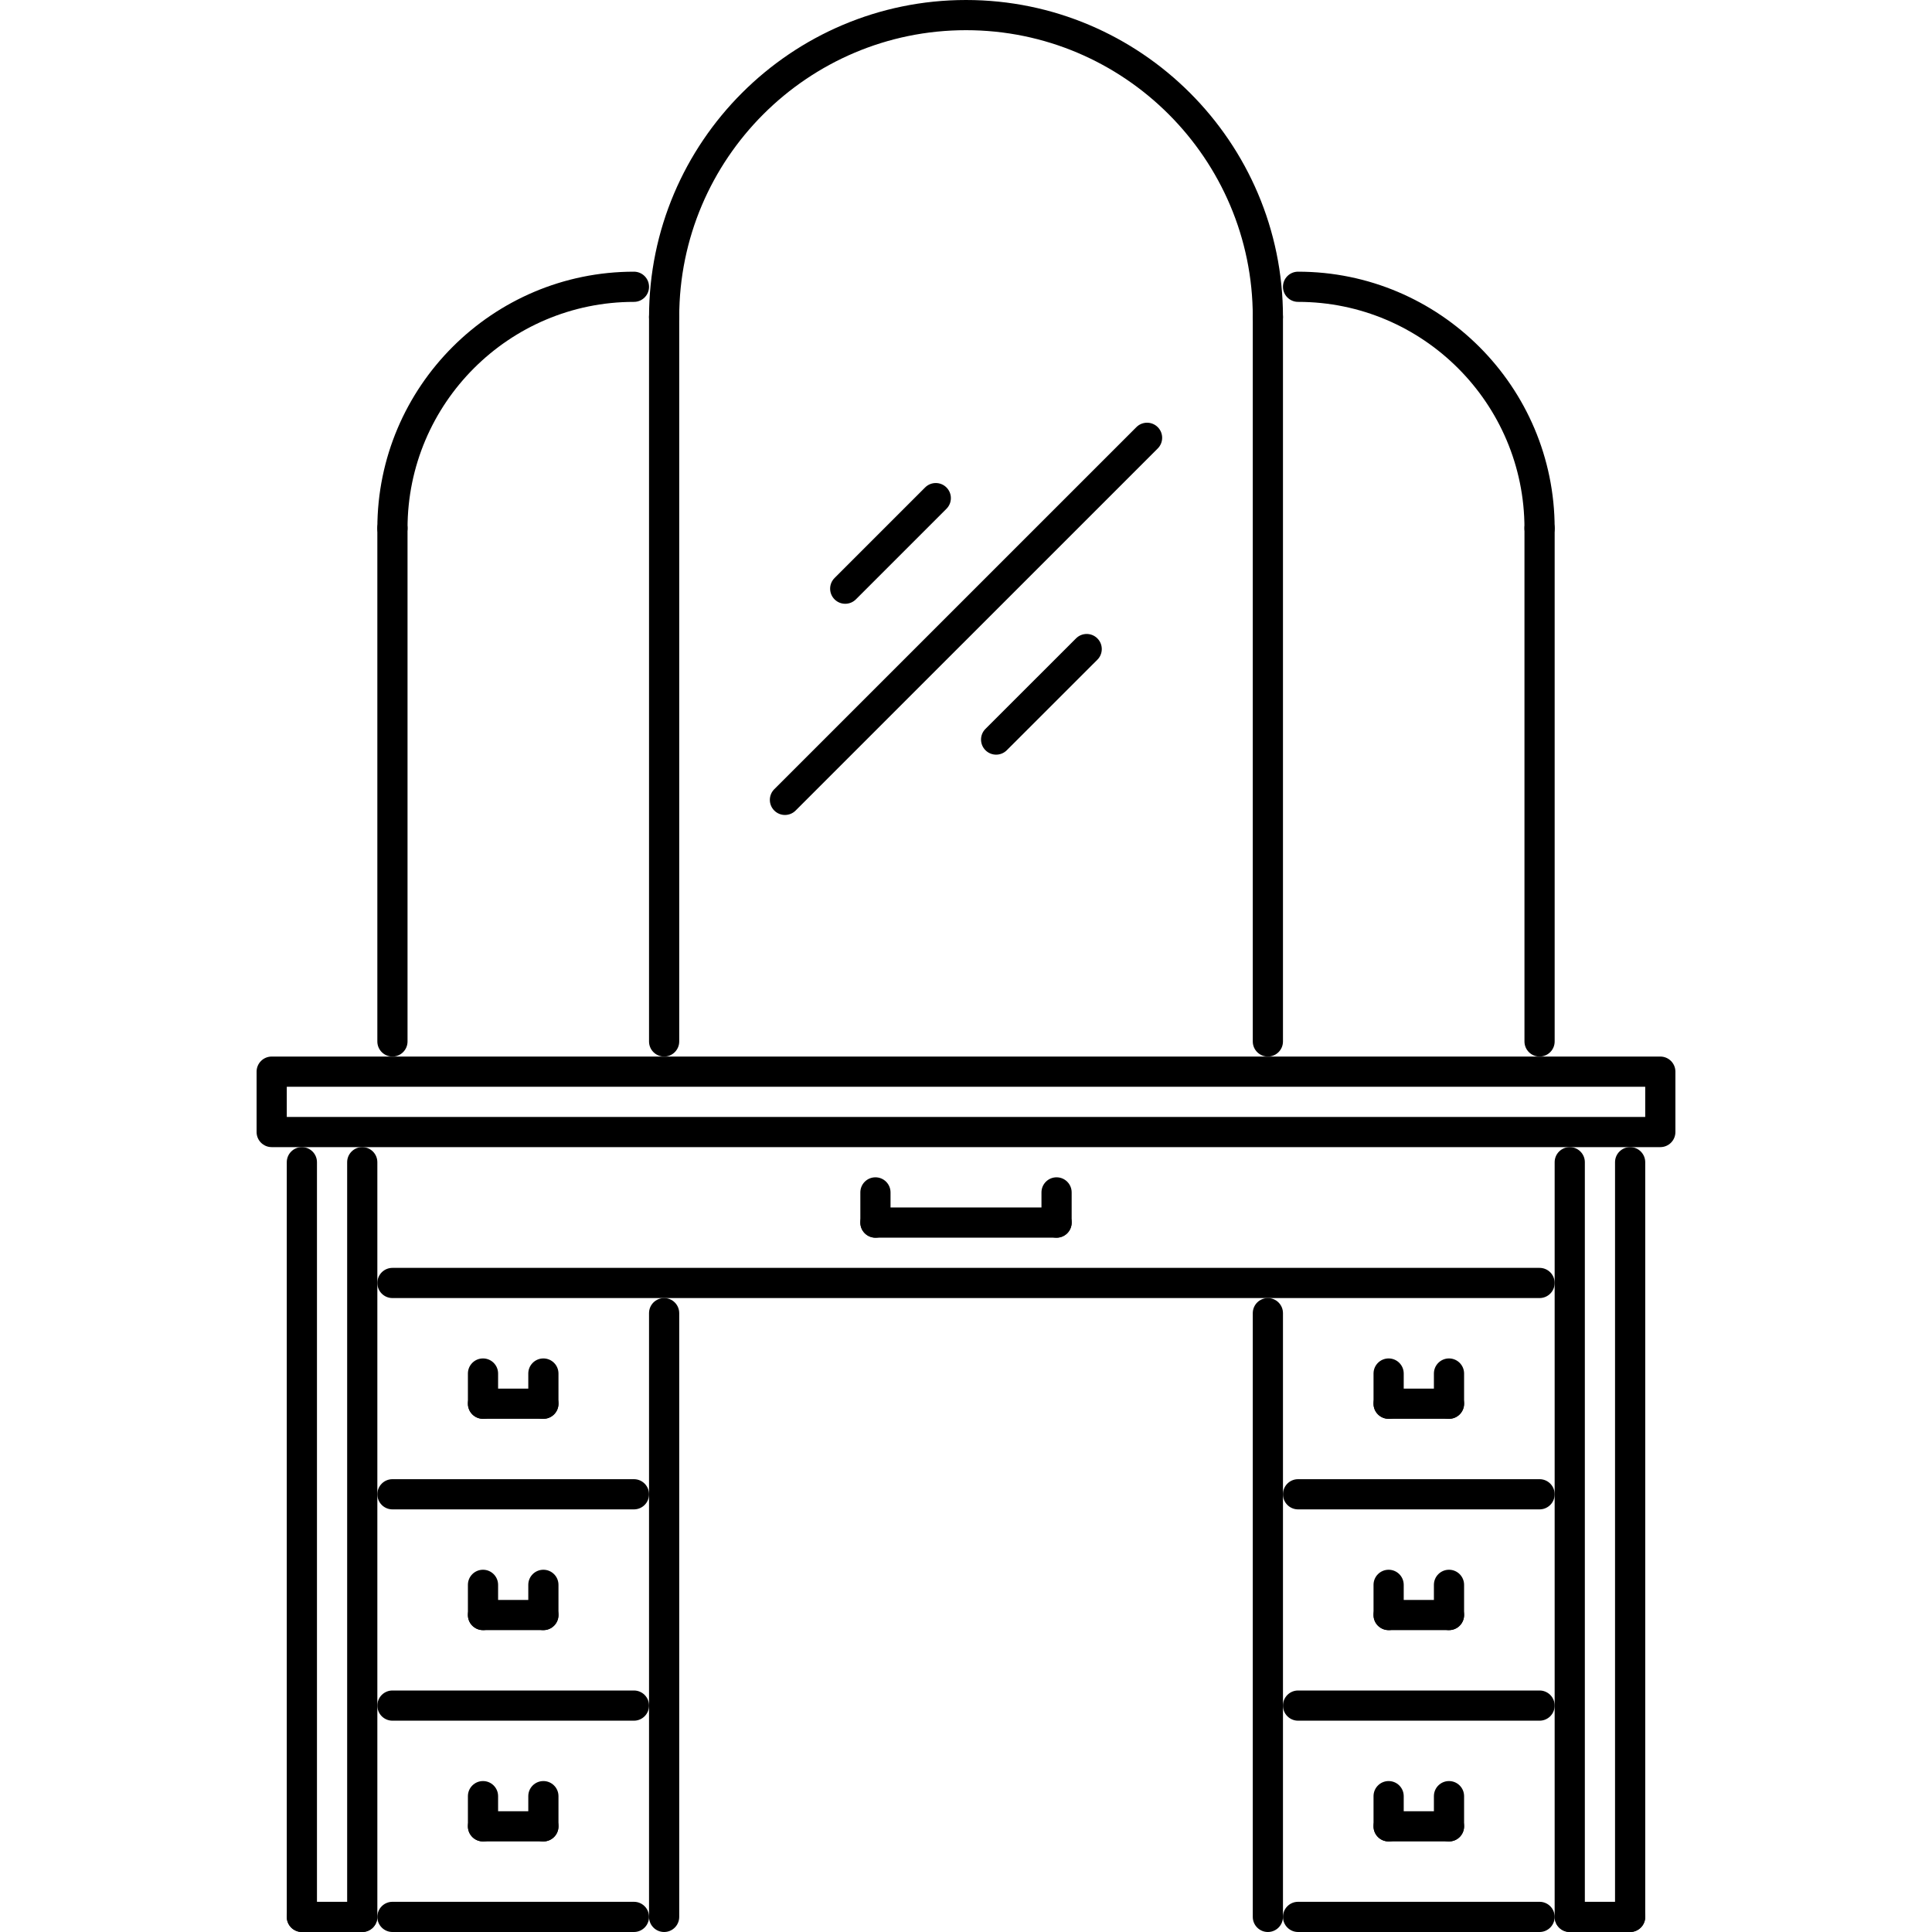 <svg enable-background="new 0 0 511.921 511.921" viewBox="0 0 511.921 511.921" xmlns="http://www.w3.org/2000/svg"><path d="m439.932 279.956h-367.943c-2.211 0-3.999 1.789-3.999 4v15.998c0 2.209 1.788 3.998 3.999 3.998h367.944c2.21 0 3.999-1.789 3.998-3.998v-15.998c0-2.211-1.789-4-3.999-4zm-3.999 15.998h-359.945v-8h359.945z"/><path d="m79.988 303.952c-2.211 0-4 1.789-4 4v199.969c0 2.211 1.789 4 4 4 2.21 0 3.999-1.789 3.999-4v-199.969c0-2.211-1.789-4-3.999-4z"/><path d="m95.985 303.952c-2.21 0-3.999 1.789-3.999 4v199.969c0 2.211 1.789 4 3.999 4 2.211 0 4-1.789 4-4v-199.969c0-2.211-1.789-4-4-4z"/><path d="m95.985 503.921h-15.997c-2.211 0-4 1.789-4 4s1.789 4 4 4h15.997c2.211 0 4-1.789 4-4s-1.789-4-4-4z"/><path d="m415.936 303.952c-2.21 0-3.999 1.789-3.999 4v199.969c0 2.211 1.789 4 3.999 4 2.211 0 4-1.789 4-4v-199.969c0-2.211-1.789-4-4-4z"/><path d="m431.934 303.952c-2.211 0-3.999 1.789-3.999 4v199.969c0 2.211 1.788 4 3.999 4s4-1.789 4-4v-199.969c0-2.211-1.789-4-4-4z"/><path d="m431.934 503.921h-15.998c-2.21 0-3.999 1.789-3.999 4s1.789 4 3.999 4h15.998c2.211 0 4-1.789 4-4s-1.789-4-4-4z"/><path d="m407.937 335.948h-303.953c-2.211 0-3.999 1.789-3.999 3.998 0 2.211 1.788 4 3.999 4h303.954c2.211 0 3.999-1.789 3.998-4 0-2.209-1.788-3.998-3.999-3.998z"/><path d="m255.961 0c-46.309 0-83.987 37.677-83.987 83.987 0 2.21 1.789 3.999 4 3.999 2.21 0 3.999-1.789 3.999-3.999 0-41.9 34.089-75.988 75.988-75.988s75.988 34.088 75.988 75.988c0 2.21 1.789 3.999 3.999 3.999 2.211 0 3.999-1.789 3.999-3.999 0-46.309-37.674-83.987-83.986-83.987z"/><path d="m175.974 79.987c-2.211 0-4 1.789-4 4v191.969c0 2.211 1.789 4 4 4 2.21 0 3.999-1.789 3.999-4v-191.969c0-2.211-1.789-4-3.999-4z"/><path d="m167.974 71.989c-37.49 0-67.989 30.499-67.989 67.989 0 2.211 1.788 3.999 3.999 3.999s3.999-1.788 3.999-3.998c0-33.081 26.91-59.991 59.991-59.991 2.211 0 3.999-1.789 3.999-4 0-2.21-1.788-3.999-3.999-3.999z"/><path d="m103.984 135.978c-2.211 0-3.999 1.789-3.999 4v135.978c0 2.211 1.788 4 3.999 4s3.999-1.789 3.999-4v-135.978c0-2.211-1.788-4-3.999-4z"/><path d="m343.948 71.988c-2.211 0-4 1.789-4 3.999 0 2.211 1.789 4 4 4 33.081 0 59.99 26.91 59.99 59.991 0 2.211 1.789 3.999 4 3.999s3.999-1.788 3.999-4c0-37.49-30.503-67.989-67.989-67.989z"/><path d="m407.938 135.978c-2.211 0-4 1.789-4 4v135.978c0 2.211 1.789 4 4 4s3.999-1.789 3.999-4v-135.978c0-2.211-1.788-4-3.999-4z"/><path d="m335.948 79.987c-2.21 0-3.999 1.789-3.999 4v191.969c0 2.211 1.789 4 3.999 4 2.211 0 3.999-1.789 3.999-4v-191.969c0-2.211-1.788-4-3.999-4z"/><path d="m306.765 113.178c-1.562-1.562-4.093-1.562-5.655 0l-95.95 95.938c-1.562 1.562-1.562 4.093 0 5.655.781.781 1.805 1.172 2.828 1.172s2.046-.391 2.827-1.172l95.95-95.938c1.562-1.562 1.562-4.093 0-5.655z"/><path d="m290.767 169.153c-1.561-1.562-4.093-1.562-5.655 0l-23.996 23.981c-1.562 1.558-1.562 4.094 0 5.656.781.78 1.805 1.171 2.828 1.171s2.046-.391 2.827-1.171l23.996-23.981c1.562-1.558 1.562-4.094 0-5.656z"/><path d="m250.782 129.16c-1.562-1.562-4.093-1.562-5.655 0l-23.996 23.996c-1.562 1.562-1.562 4.093 0 5.655.78.781 1.804 1.172 2.827 1.172 1.024 0 2.047-.391 2.828-1.172l23.996-23.996c1.562-1.562 1.562-4.093 0-5.655z"/><path d="m279.957 319.95h-47.992c-2.211 0-4 1.789-4 4 0 2.209 1.789 3.998 4 3.998h47.992c2.211 0 4-1.789 4-3.998 0-2.211-1.789-4-4-4z"/><path d="m231.965 311.952c-2.211 0-4 1.787-4 3.998v8c0 2.209 1.789 3.998 4 3.998 2.21 0 3.999-1.789 3.999-3.998v-8c0-2.211-1.789-3.998-3.999-3.998z"/><path d="m279.957 311.952c-2.211 0-3.999 1.787-3.999 3.998v8c0 2.209 1.788 3.998 3.999 3.998s4-1.789 4-3.998v-8c0-2.211-1.789-3.998-4-3.998z"/><path d="m175.974 343.946c-2.211 0-4 1.789-4 4v159.975c0 2.211 1.789 4 4 4 2.21 0 3.999-1.789 3.999-4v-159.975c0-2.211-1.789-4-3.999-4z"/><path d="m167.975 391.939h-63.99c-2.211 0-3.999 1.789-3.999 4s1.788 4 3.999 4h63.99c2.211 0 3.999-1.789 3.999-4s-1.788-4-3.999-4z"/><path d="m167.975 447.931h-63.99c-2.211 0-3.999 1.789-3.999 4 0 2.209 1.788 3.998 3.999 3.998h63.99c2.211 0 3.999-1.789 3.999-3.998 0-2.211-1.788-4-3.999-4z"/><path d="m143.979 423.935h-15.998c-2.21 0-3.999 1.789-3.999 3.998 0 2.211 1.789 4 3.999 4h15.998c2.21 0 3.999-1.789 3.999-4 0-2.209-1.789-3.998-3.999-3.998z"/><path d="m143.979 415.935c-2.211 0-4 1.789-4 4v7.998c0 2.211 1.789 4 4 4 2.21 0 3.999-1.789 3.999-4v-7.998c0-2.211-1.789-4-3.999-4z"/><path d="m127.981 415.935c-2.21 0-3.999 1.789-3.999 4v7.998c0 2.211 1.789 4 3.999 4s4-1.789 4-4v-7.998c0-2.211-1.789-4-4-4z"/><path d="m143.979 479.925h-15.998c-2.21 0-3.999 1.789-3.999 4s1.789 4 3.999 4h15.998c2.21 0 3.999-1.789 3.999-4s-1.789-4-3.999-4z"/><path d="m143.979 471.927c-2.211 0-4 1.789-4 4v7.998c0 2.211 1.789 4 4 4 2.21 0 3.999-1.789 3.999-4v-7.998c0-2.211-1.789-4-3.999-4z"/><path d="m127.981 471.927c-2.21 0-3.999 1.789-3.999 4v7.998c0 2.211 1.789 4 3.999 4s4-1.789 4-4v-7.998c0-2.211-1.789-4-4-4z"/><path d="m143.979 367.942h-15.998c-2.21 0-3.999 1.789-3.999 4s1.789 4 3.999 4h15.998c2.21 0 3.999-1.789 3.999-4s-1.789-4-3.999-4z"/><path d="m143.979 359.944c-2.211 0-4 1.789-4 3.998v8c0 2.211 1.789 4 4 4 2.21 0 3.999-1.789 3.999-4v-8c0-2.209-1.789-3.998-3.999-3.998z"/><path d="m127.981 359.944c-2.21 0-3.999 1.789-3.999 3.998v8c0 2.211 1.789 4 3.999 4s4-1.789 4-4v-8c0-2.209-1.789-3.998-4-3.998z"/><path d="m167.975 503.921h-63.99c-2.211 0-3.999 1.789-3.999 4s1.788 4 3.999 4h63.99c2.211 0 3.999-1.789 3.999-4s-1.788-4-3.999-4z"/><path d="m335.948 343.946c-2.21 0-3.999 1.789-3.999 4v159.975c0 2.211 1.789 4 3.999 4 2.211 0 3.999-1.789 3.999-4v-159.975c0-2.211-1.788-4-3.999-4z"/><path d="m407.938 391.939h-63.99c-2.211 0-4 1.789-4 4s1.789 4 4 4h63.99c2.211 0 3.999-1.789 3.999-4s-1.788-4-3.999-4z"/><path d="m407.938 447.931h-63.99c-2.211 0-4 1.789-4 4 0 2.209 1.789 3.998 4 3.998h63.99c2.211 0 3.999-1.789 3.999-3.998 0-2.211-1.788-4-3.999-4z"/><path d="m383.941 423.935h-15.998c-2.211 0-3.999 1.789-3.999 3.998 0 2.211 1.788 4 3.999 4h15.998c2.21 0 3.999-1.789 3.999-4 0-2.209-1.789-3.998-3.999-3.998z"/><path d="m367.943 415.935c-2.211 0-3.999 1.789-3.999 4v7.998c0 2.211 1.788 4 3.999 4s4-1.789 4-4v-7.998c0-2.211-1.789-4-4-4z"/><path d="m383.941 415.935c-2.211 0-4 1.789-4 4v7.998c0 2.211 1.789 4 4 4 2.21 0 3.999-1.789 3.999-4v-7.998c0-2.211-1.789-4-3.999-4z"/><path d="m383.941 479.925h-15.998c-2.211 0-3.999 1.789-3.999 4s1.788 4 3.999 4h15.998c2.21 0 3.999-1.789 3.999-4s-1.789-4-3.999-4z"/><path d="m367.943 471.927c-2.211 0-3.999 1.789-3.999 4v7.998c0 2.211 1.788 4 3.999 4s4-1.789 4-4v-7.998c0-2.211-1.789-4-4-4z"/><path d="m383.941 471.927c-2.211 0-4 1.789-4 4v7.998c0 2.211 1.789 4 4 4 2.21 0 3.999-1.789 3.999-4v-7.998c0-2.211-1.789-4-3.999-4z"/><path d="m383.941 367.942h-15.998c-2.211 0-3.999 1.789-3.999 4s1.788 4 3.999 4h15.998c2.21 0 3.999-1.789 3.999-4s-1.789-4-3.999-4z"/><path d="m367.943 359.944c-2.211 0-3.999 1.789-3.999 3.998v8c0 2.211 1.788 4 3.999 4s4-1.789 4-4v-8c0-2.209-1.789-3.998-4-3.998z"/><path d="m383.941 359.944c-2.211 0-4 1.789-4 3.998v8c0 2.211 1.789 4 4 4 2.21 0 3.999-1.789 3.999-4v-8c0-2.209-1.789-3.998-3.999-3.998z"/><path d="m407.938 503.921h-63.99c-2.211 0-4 1.789-4 4s1.789 4 4 4h63.99c2.211 0 3.999-1.789 3.999-4s-1.788-4-3.999-4z"/></svg>